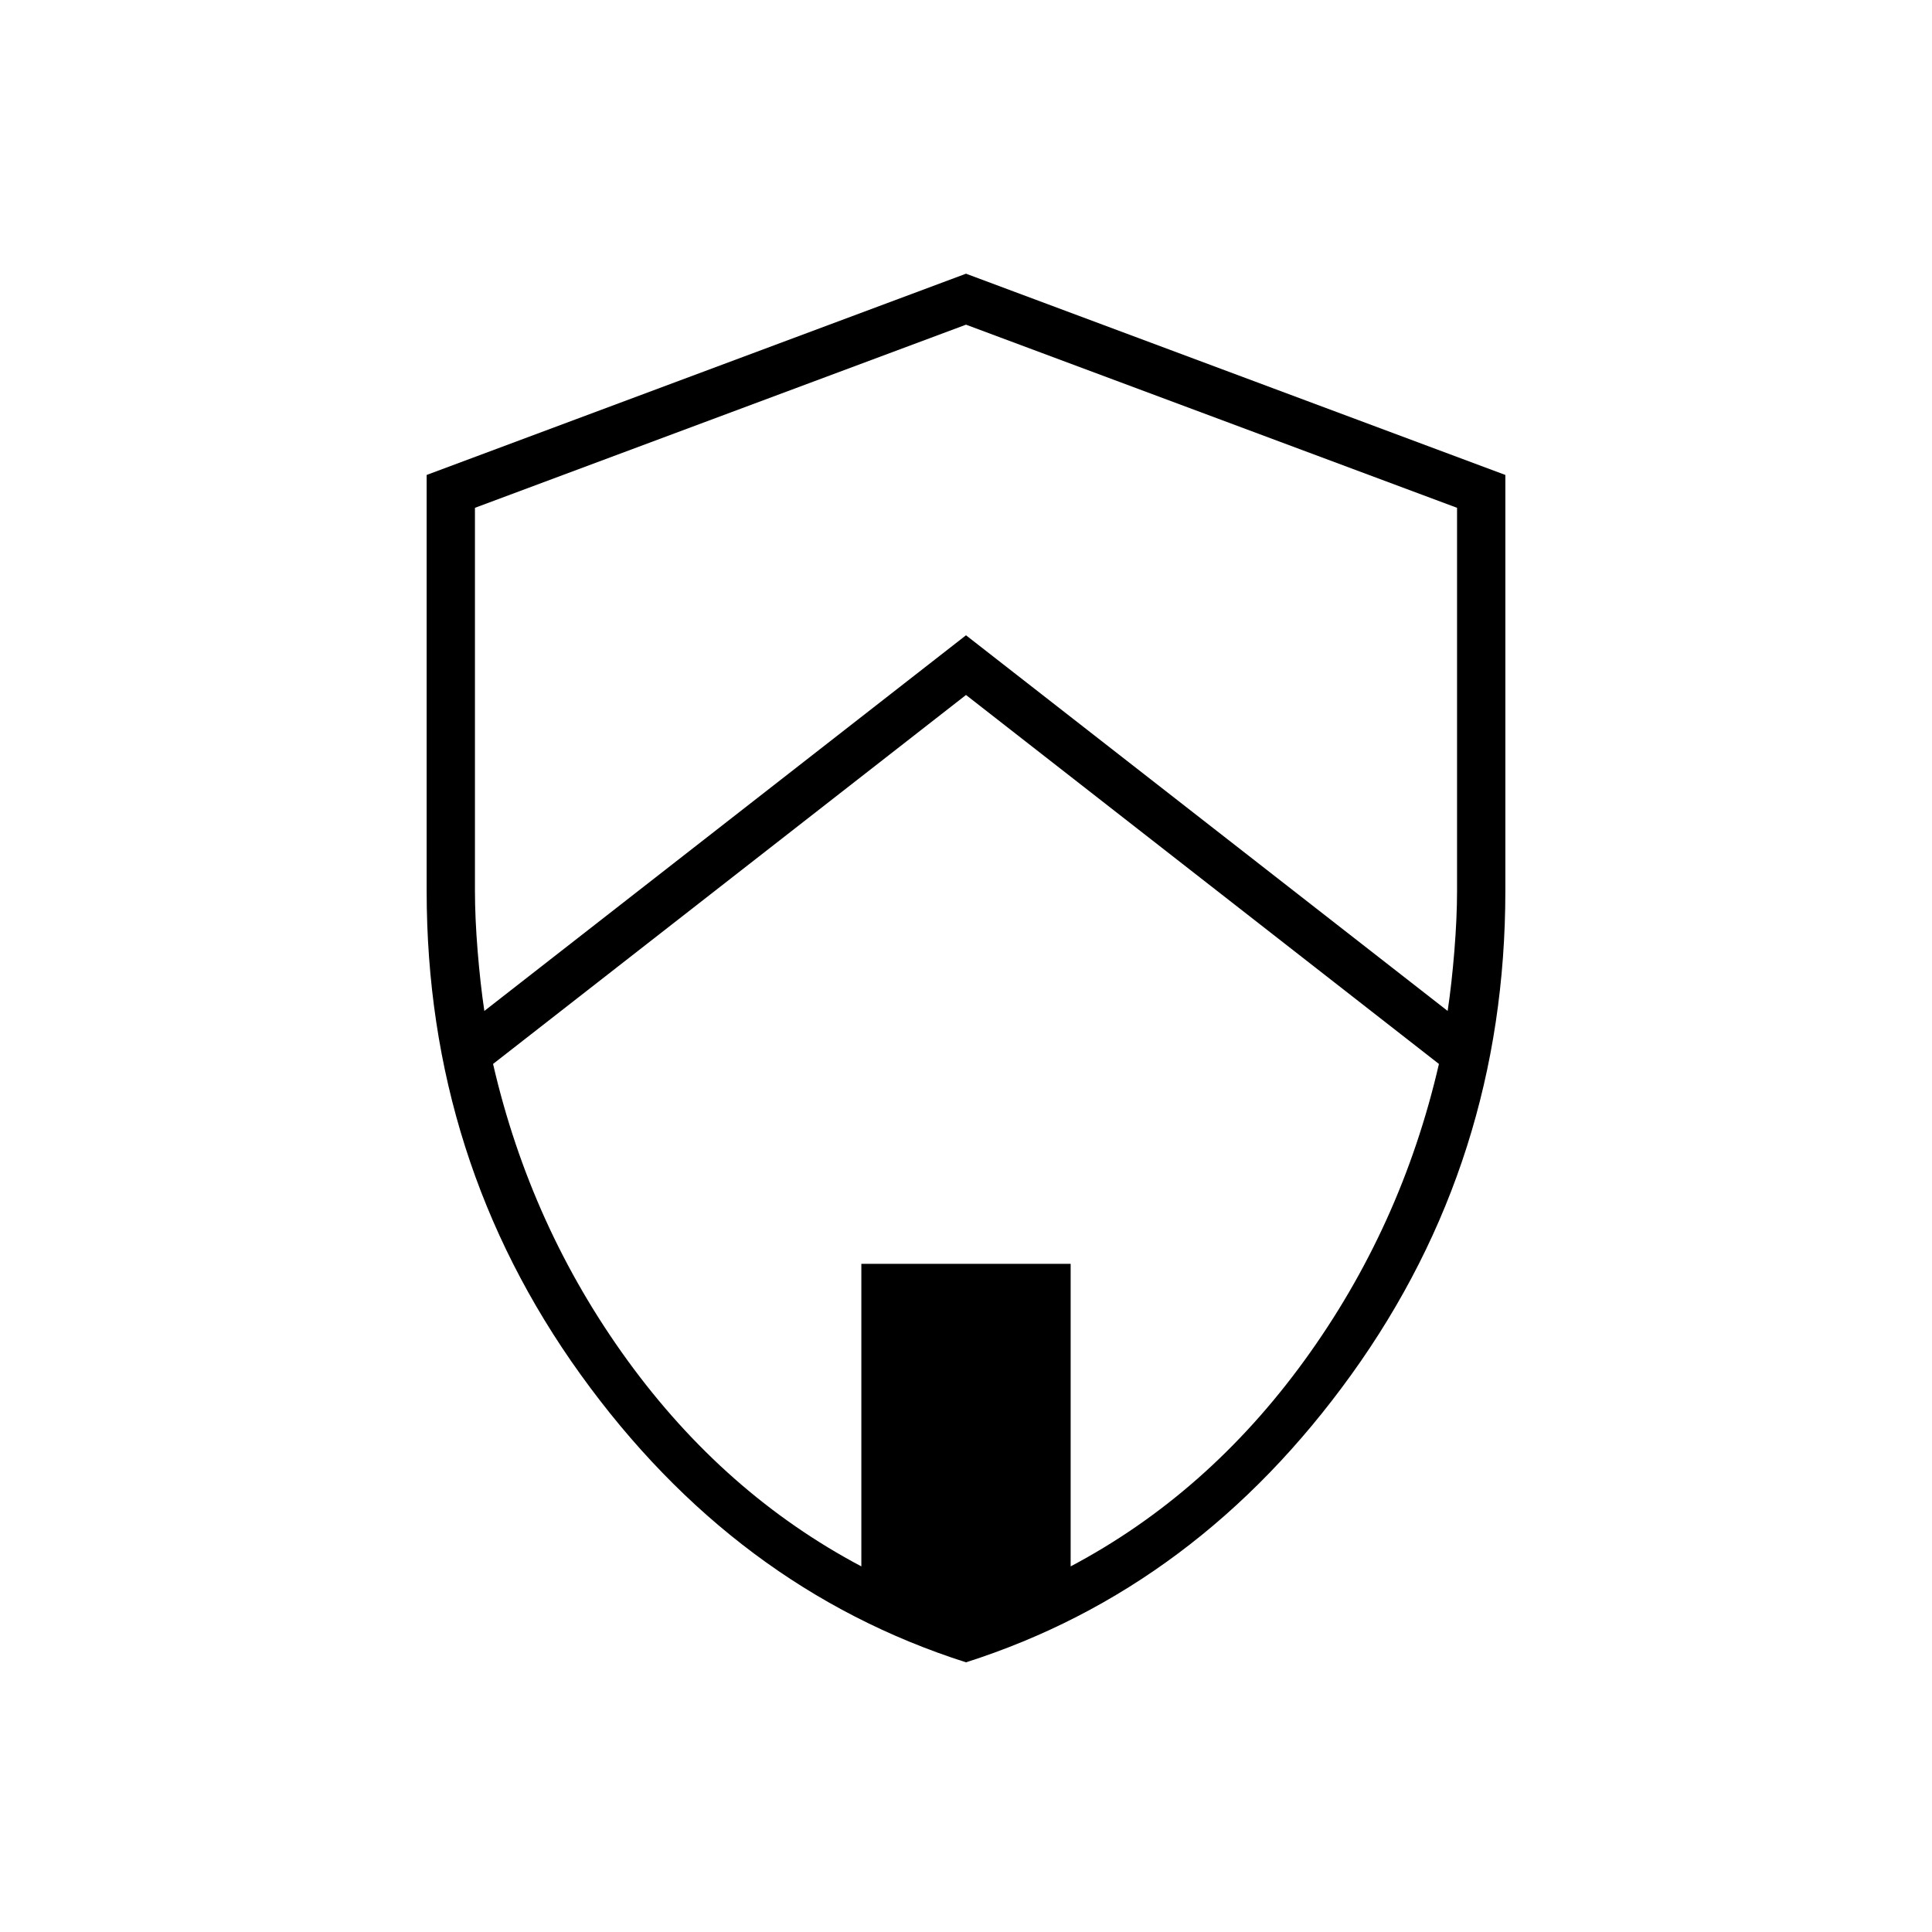 <svg xmlns="http://www.w3.org/2000/svg" height="40" viewBox="0 -960 960 960" width="40"><path d="M480-134q-115-36.67-191.5-143T212-517.33V-724l268-100 268 100v206.67q0 134-76.5 240.33Q595-170.67 480-134Zm0-480.67L245-431.33q18.67 81 66.83 147.33Q360-217.67 428-181.67V-332h104v150.33q68-36 116.17-102.33 48.16-66.33 66.83-147.33L480-614.67Zm0-184-244 91v190.34q0 13.33 1.33 29.83 1.34 16.5 3.34 29.83L480-644.33l239.33 186.66q2-13.33 3.34-29.83Q724-504 724-517.33v-190.34l-244-91Z"/></svg>